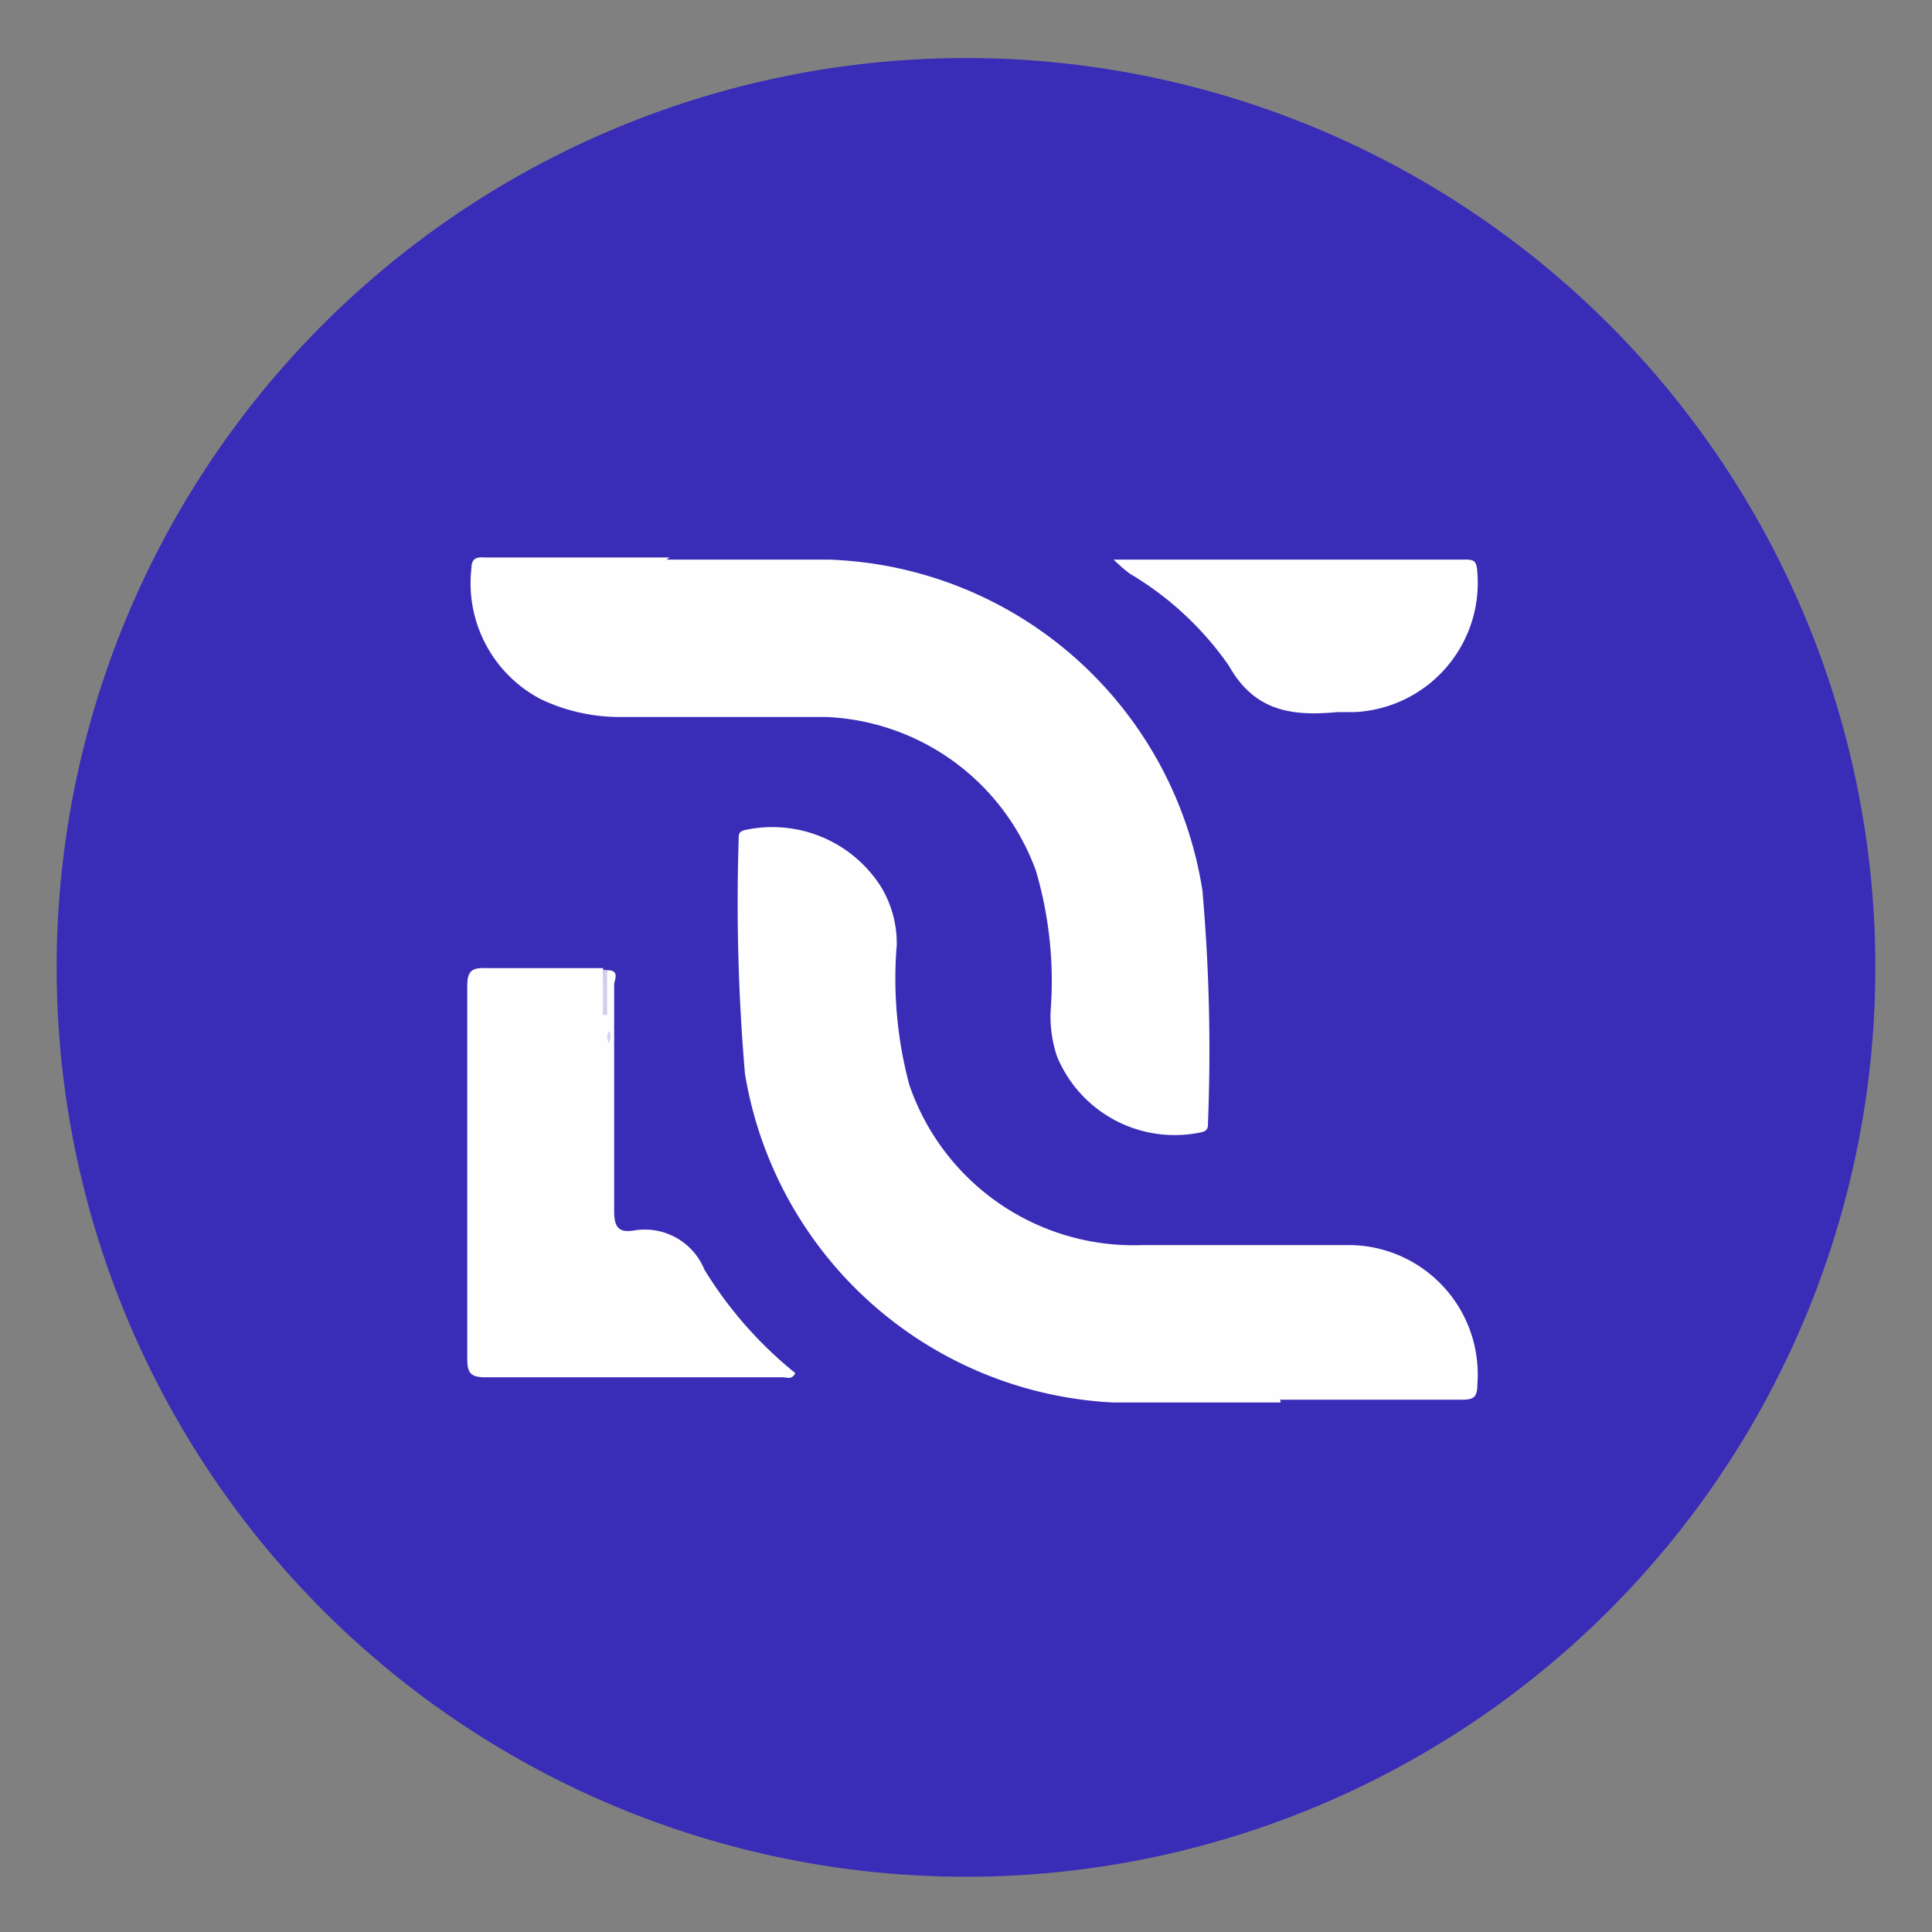 <svg xmlns="http://www.w3.org/2000/svg" viewBox="0 0 27.62 27.62"><rect x="0" y="0" width="27.62" height="27.62" fill="#808080" stroke="none"/><defs><style>.cls-1{fill:#fefefe;}.cls-2{fill:#392cb7;}.cls-3{fill:#d1ceee;}.cls-4{fill:#d5d2ef;}</style></defs><title>Asset 1</title><g id="Layer_2" data-name="Layer 2"><g id="Layer_1-2" data-name="Layer 1"><g id="Layer_2-2" data-name="Layer 2"><g id="Layer_1-2-2" data-name="Layer 1-2"><path class="cls-2" d="M13.81,26.83a13,13,0,1,1,13-13A13,13,0,0,1,13.81,26.83Z"/><path class="cls-1" d="M9.53,8c.77,0,1.54,0,2.31,0a5.6,5.6,0,0,1,5.35,4.73,26.14,26.14,0,0,1,.08,3.31c0,.08,0,.13-.11.15a1.82,1.82,0,0,1-2.05-1.09,1.8,1.8,0,0,1-.09-.65,5.59,5.59,0,0,0-.21-2,3.34,3.34,0,0,0-3-2.2c-1,0-1.93,0-2.9,0A2.64,2.64,0,0,1,7.74,10a1.87,1.87,0,0,1-1-1.88c0-.18.13-.15.23-.15h2.6Z"/><path class="cls-1" d="M18.31,20.05c-.8,0-1.6,0-2.4,0a5.62,5.62,0,0,1-5.26-4.7A28.6,28.6,0,0,1,10.56,12c0-.08,0-.12.12-.14a1.84,1.84,0,0,1,1.91.81,1.56,1.56,0,0,1,.23.84,5.87,5.87,0,0,0,.18,2,3.39,3.39,0,0,0,3.33,2.29c1,0,2,0,3,0a1.85,1.85,0,0,1,1.79,2c0,.18-.06.21-.22.21h-2.6Z"/><path class="cls-1" d="M8.68,13.87c.19,0,.1.14.1.21,0,1.08,0,2.15,0,3.23,0,.23.06.32.29.28a.92.92,0,0,1,1,.56,5.75,5.75,0,0,0,1.3,1.48c-.05.1-.12.06-.18.06H6.94c-.22,0-.26-.07-.26-.27,0-1.77,0-3.55,0-5.32,0-.2.05-.27.26-.26.56,0,1.12,0,1.68,0a5,5,0,0,1,0,.65A2.94,2.94,0,0,1,8.68,13.87Z"/><path class="cls-1" d="M15.92,8h5c.14,0,.19,0,.2.18a1.85,1.85,0,0,1-1.75,2l-.25,0c-.63.06-1.18,0-1.55-.66A4.54,4.54,0,0,0,16.15,8.2,2.4,2.4,0,0,1,15.92,8Z"/><path class="cls-3" d="M8.68,13.87v.64H8.62v-.65Z"/><path class="cls-4" d="M8.71,14.91a.14.14,0,0,1,0-.17C8.75,14.8,8.72,14.86,8.71,14.91Z"/></g></g></g></g></svg>
